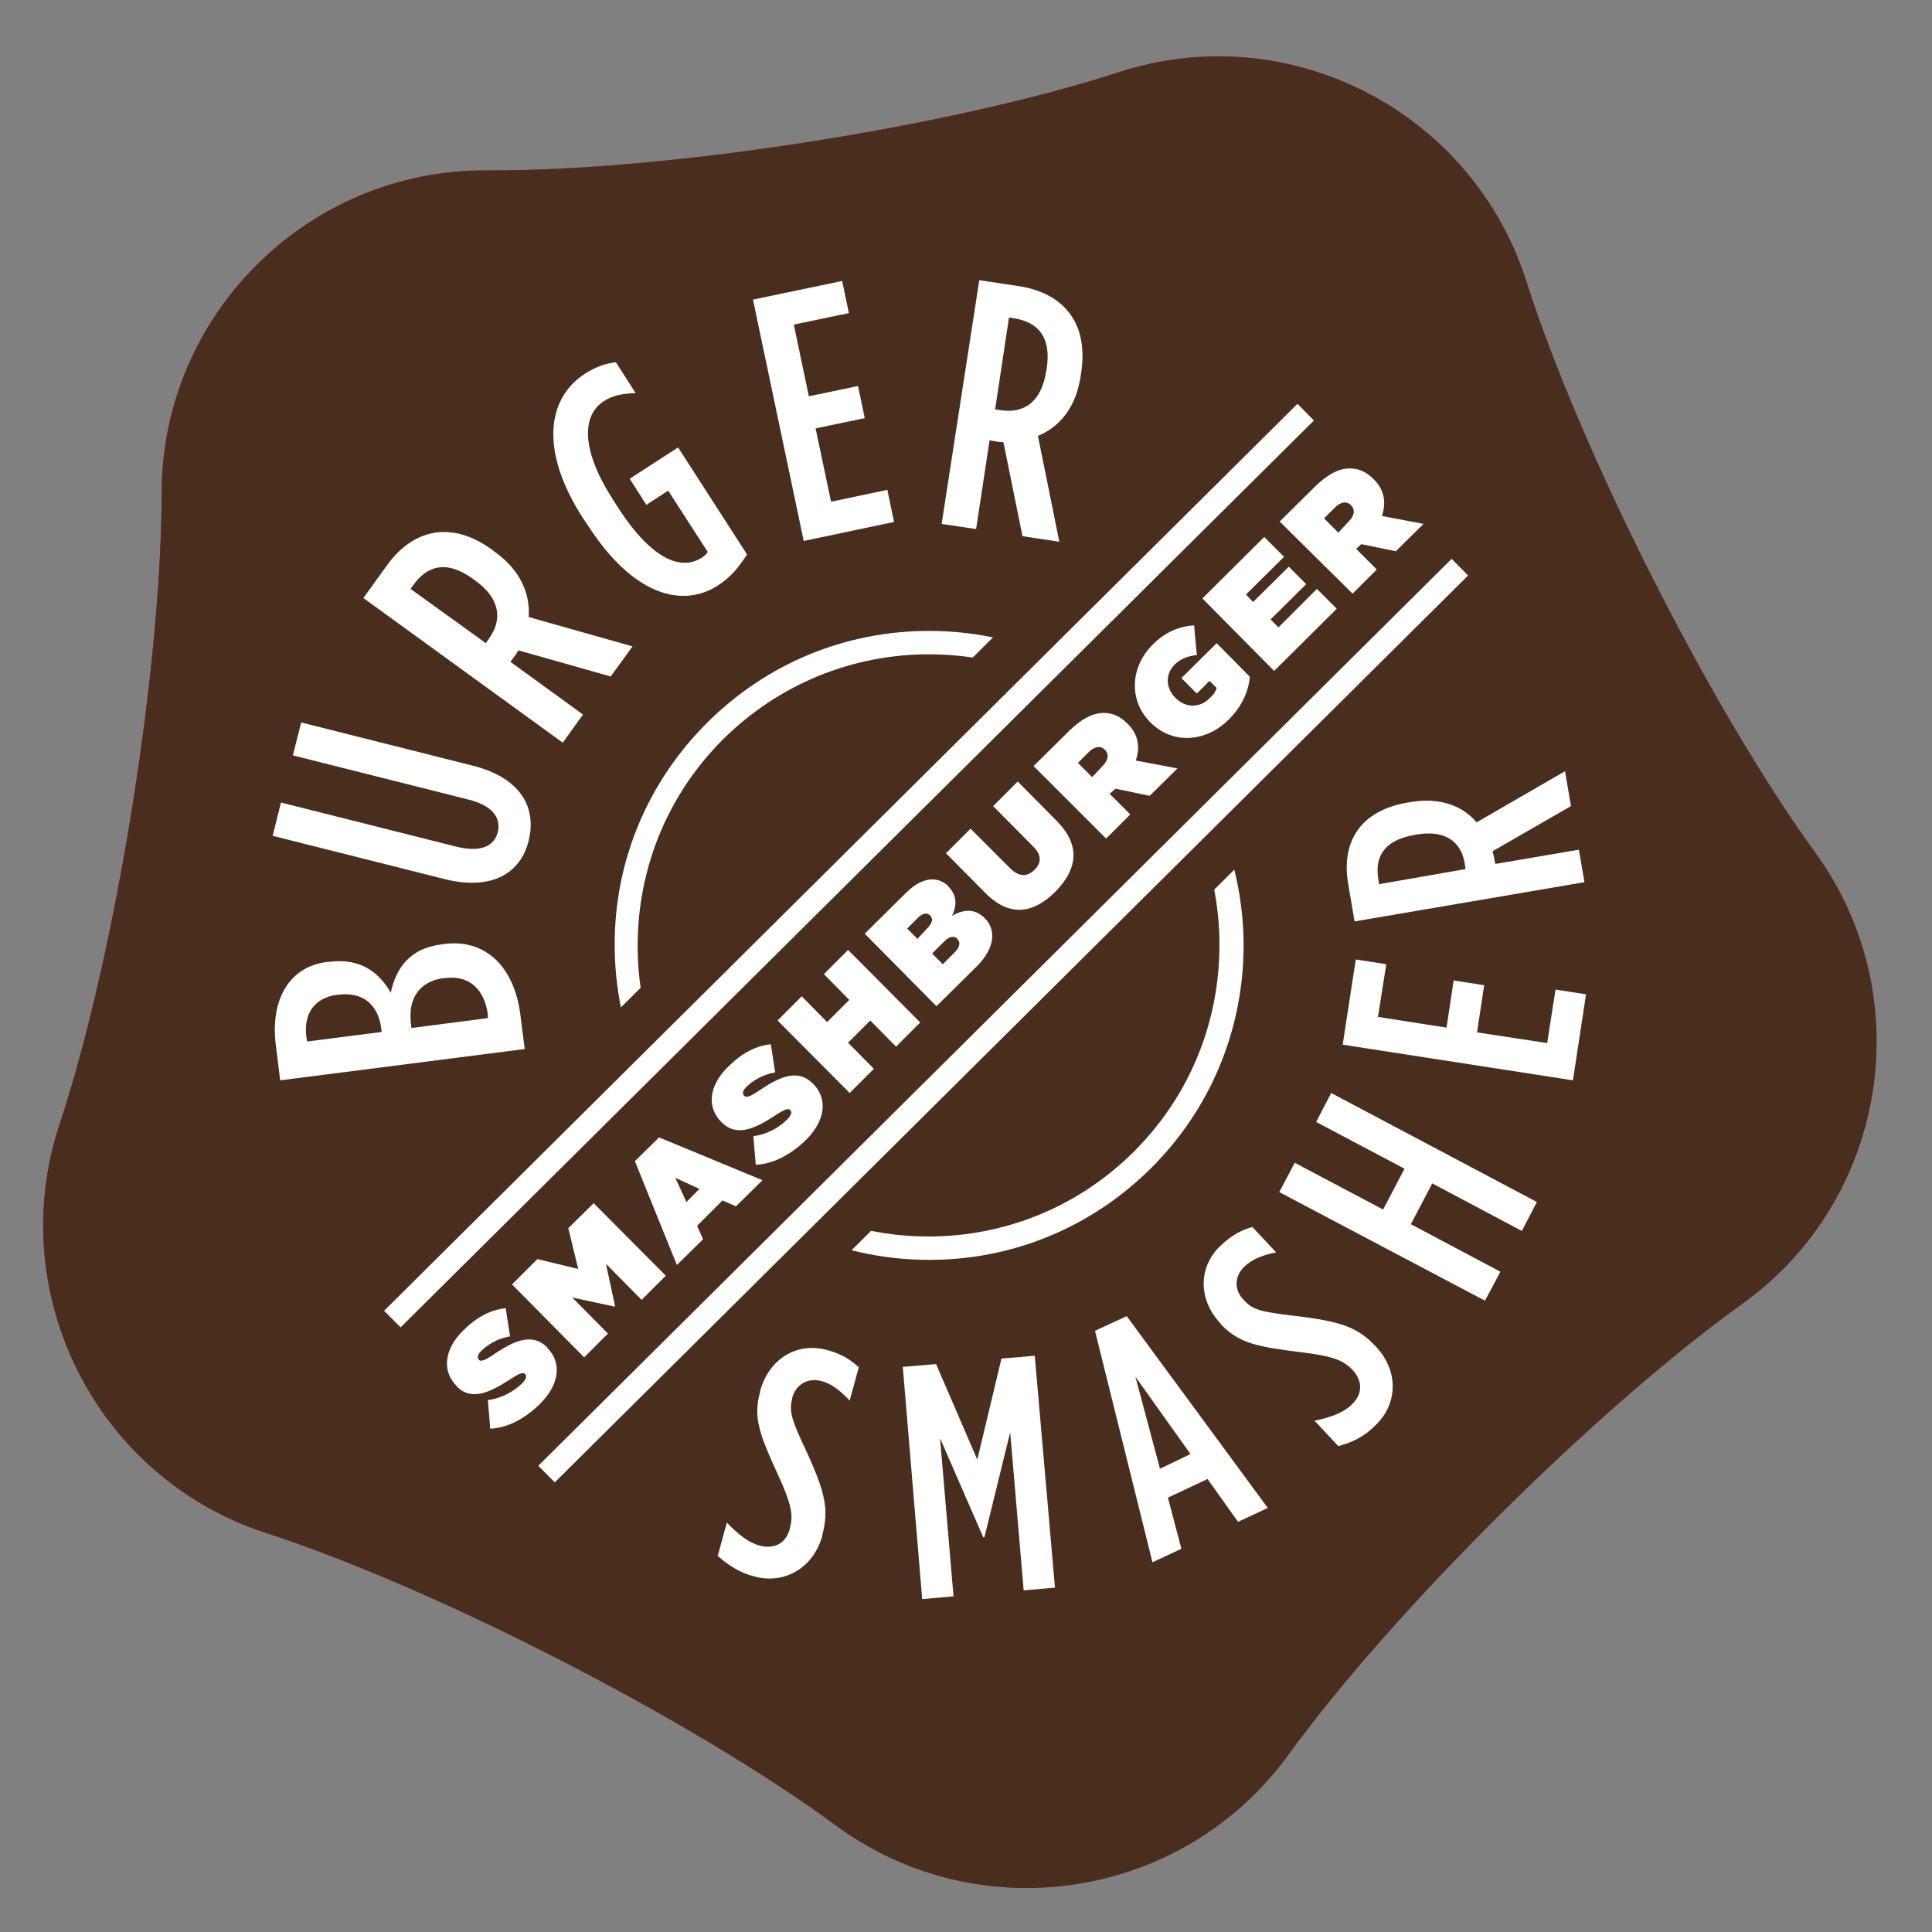 <?xml version="1.0" encoding="utf-8"?>
<!-- Generator: Adobe Illustrator 18.1.0, SVG Export Plug-In . SVG Version: 6.00 Build 0)  -->
<svg version="1.1" id="Layer_1" xmlns="http://www.w3.org/2000/svg" xmlns:xlink="http://www.w3.org/1999/xlink" x="0px" y="0px"
	 viewBox="0 0 48.75 48.75" enable-background="new 0 0 48.75 48.75" xml:space="preserve">
<rect x="0" y="0" width="48.75" height="48.75" fill="#808080" stroke="none"/>
<g>
	<g>
		<path fill="#C4161C" d="M4.08,12.44c0-4.5,3.69-8.16,8.19-8.14c4.5,0.03,11.69-1.09,15.97-2.48c4.28-1.39,8.9,0.98,10.27,5.27
			c1.37,4.29,4.65,10.78,7.29,14.42c2.65,3.64,1.82,8.77-1.84,11.39c-3.66,2.63-8.82,7.75-11.46,11.39
			c-2.65,3.64-7.78,4.44-11.41,1.77c-3.63-2.67-10.1-5.99-14.38-7.38c-4.28-1.39-6.62-6.03-5.21-10.3
			C2.91,24.12,4.07,16.94,4.08,12.44"/>
	</g>
	<g>
		<path fill="#492E1E" d="M4.08,12.44c0-4.5,3.69-8.16,8.19-8.14c4.5,0.03,11.69-1.09,15.97-2.48c4.28-1.39,8.9,0.98,10.27,5.27
			c1.37,4.29,4.65,10.78,7.29,14.42c2.65,3.64,1.82,8.77-1.84,11.39c-3.66,2.63-8.82,7.75-11.46,11.39
			c-2.65,3.64-7.78,4.44-11.41,1.77c-3.63-2.67-10.1-5.99-14.38-7.38c-4.28-1.39-6.62-6.03-5.21-10.3
			C2.91,24.12,4.07,16.94,4.08,12.44"/>
	</g>
	<g>
		<path fill="#FFFFFF" d="M23.45,31.79c-2.13,0-4.13-0.83-5.63-2.34c-1.49-1.5-2.31-3.5-2.31-5.62s0.84-4.11,2.34-5.6
			c1.5-1.49,3.48-2.31,5.59-2.31c2.13,0,4.13,0.83,5.63,2.34c1.49,1.5,2.31,3.5,2.31,5.62c-0.01,2.12-0.84,4.11-2.34,5.6
			C27.54,30.97,25.56,31.79,23.45,31.79z M23.44,16.51c-1.95,0-3.79,0.76-5.18,2.13c-1.39,1.38-2.16,3.22-2.17,5.19
			c-0.01,1.96,0.75,3.81,2.13,5.2c1.39,1.4,3.24,2.17,5.21,2.17c1.95,0,3.79-0.76,5.17-2.13c1.39-1.38,2.16-3.22,2.17-5.19
			s-0.75-3.81-2.13-5.2C27.26,17.28,25.41,16.51,23.44,16.51z"/>
	</g>
	<g>
		
			<rect x="14.17" y="19.31" transform="matrix(0.709 -0.705 0.705 0.709 -9.734 23.45)" fill="#492E1E" width="18.79" height="8.45"/>
	</g>
</g>
<g>
	<path fill="#FFFFFF" d="M12.37,36.05l-0.06-0.72c0.35-0.05,0.64-0.21,0.86-0.42c0.11-0.11,0.13-0.19,0.08-0.24l0,0
		c-0.05-0.05-0.14-0.02-0.37,0.13c-0.5,0.32-0.97,0.57-1.36,0.18l0-0.01c-0.35-0.35-0.34-0.89,0.16-1.39
		c0.35-0.35,0.7-0.53,1.08-0.57l0.11,0.71c-0.3,0.05-0.56,0.2-0.73,0.37c-0.09,0.09-0.1,0.16-0.06,0.21l0,0.01
		c0.05,0.05,0.13,0.03,0.36-0.12c0.55-0.38,1-0.56,1.37-0.19l0,0.01c0.38,0.38,0.3,0.94-0.19,1.42
		C13.24,35.8,12.81,36.03,12.37,36.05z"/>
	<path fill="#FFFFFF" d="M12.92,32.41l0.64-0.64l1.03,0.25l-0.25-1.03l0.64-0.63l1.82,1.83l-0.61,0.61l-0.9-0.91l0.23,1.07
		l-0.01,0.01l-1.07-0.23l0.9,0.91l-0.6,0.6L12.92,32.41z"/>
	<path fill="#FFFFFF" d="M16.02,29.3l0.61-0.6l2.61,1.08l-0.67,0.66l-0.34-0.15l-0.64,0.64l0.15,0.34l-0.66,0.65L16.02,29.3z
		 M17.65,30l-0.61-0.28l0.28,0.61L17.65,30z"/>
	<path fill="#FFFFFF" d="M19.07,29.39l-0.06-0.72c0.35-0.05,0.64-0.21,0.85-0.42c0.11-0.11,0.13-0.19,0.08-0.24l0,0
		c-0.05-0.05-0.14-0.02-0.37,0.13c-0.49,0.32-0.97,0.57-1.36,0.18l-0.01-0.01c-0.35-0.35-0.34-0.89,0.17-1.39
		c0.35-0.35,0.7-0.53,1.08-0.57l0.11,0.71c-0.3,0.05-0.56,0.2-0.73,0.37c-0.09,0.09-0.1,0.16-0.06,0.21l0.01,0.01
		c0.05,0.05,0.13,0.03,0.36-0.12c0.55-0.38,1-0.56,1.37-0.19l0.01,0.01c0.38,0.38,0.3,0.94-0.19,1.42
		C19.95,29.14,19.51,29.37,19.07,29.39z"/>
	<path fill="#FFFFFF" d="M19.62,25.75l0.61-0.61l0.64,0.65l0.56-0.56l-0.64-0.65l0.61-0.61l1.82,1.83l-0.61,0.61l-0.65-0.66
		l-0.56,0.56l0.65,0.66l-0.61,0.61L19.62,25.75z"/>
	<path fill="#FFFFFF" d="M21.82,23.56l1.03-1.02c0.25-0.25,0.47-0.35,0.68-0.35c0.13,0,0.27,0.05,0.4,0.17l0,0.01
		c0.22,0.22,0.22,0.48,0.09,0.74c0.3-0.17,0.58-0.19,0.83,0.06l0,0c0.29,0.29,0.26,0.75-0.2,1.21l-1.02,1.01L21.82,23.56z
		 M23.4,23.42c0.13-0.13,0.15-0.24,0.07-0.32l0,0c-0.08-0.08-0.19-0.06-0.32,0.07l-0.26,0.26l0.26,0.26L23.4,23.42z M24.09,24.03
		c0.13-0.13,0.15-0.26,0.07-0.33l0-0.01c-0.08-0.08-0.2-0.07-0.33,0.06l-0.31,0.31l0.27,0.27L24.09,24.03z"/>
	<path fill="#FFFFFF" d="M24.87,22.54l-1-1.01l0.62-0.62l1,1c0.23,0.23,0.44,0.21,0.61,0.04c0.17-0.16,0.2-0.37-0.03-0.59
		l-1.01-1.02l0.62-0.62l0.99,1c0.62,0.63,0.5,1.23-0.04,1.78C26.08,23.05,25.48,23.15,24.87,22.54z"/>
	<path fill="#FFFFFF" d="M26.08,19.33l0.9-0.89c0.33-0.32,0.61-0.45,0.87-0.45c0.22,0,0.41,0.08,0.6,0.27l0.01,0.01
		c0.27,0.27,0.31,0.59,0.2,0.92l1.05,0.2l-0.7,0.69l-0.87-0.18l0,0.01L28,20.03l0.52,0.52l-0.61,0.61L26.08,19.33z M27.82,19.33
		c0.15-0.15,0.17-0.3,0.06-0.41l0,0c-0.12-0.12-0.27-0.08-0.41,0.06l-0.27,0.27l0.36,0.36L27.82,19.33z"/>
	<path fill="#FFFFFF" d="M29.03,18.23L29.03,18.23c-0.55-0.55-0.52-1.39,0.06-1.97c0.31-0.31,0.67-0.46,1.04-0.48l0.07,0.75
		c-0.22,0.02-0.41,0.09-0.56,0.24c-0.24,0.24-0.23,0.59,0.02,0.84l0,0c0.26,0.26,0.62,0.26,0.87,0c0.11-0.1,0.15-0.18,0.17-0.25
		l-0.18-0.18L30.2,17.5l-0.39-0.39l0.89-0.88l0.84,0.85c-0.04,0.36-0.2,0.75-0.54,1.08C30.44,18.72,29.6,18.8,29.03,18.23z"/>
	<path fill="#FFFFFF" d="M30.34,15.1l1.56-1.55l0.5,0.5L31.44,15l0.18,0.19l0.9-0.89l0.44,0.44l-0.9,0.89l0.2,0.2l0.97-0.97l0.5,0.5
		l-1.58,1.57L30.34,15.1z"/>
	<path fill="#FFFFFF" d="M32.29,13.16l0.9-0.89c0.33-0.32,0.61-0.45,0.87-0.45c0.22,0,0.41,0.08,0.6,0.27l0.01,0.01
		c0.27,0.27,0.31,0.59,0.2,0.92l1.05,0.2l-0.7,0.69l-0.87-0.18l0,0l-0.13,0.12l0.52,0.52l-0.61,0.61L32.29,13.16z M34.03,13.16
		c0.15-0.15,0.17-0.3,0.06-0.41l0,0c-0.12-0.12-0.27-0.08-0.41,0.06l-0.27,0.27l0.36,0.36L34.03,13.16z"/>
</g>
<g>
	
		<rect x="21.13" y="5.6" transform="matrix(0.705 0.71 -0.71 0.705 21.818 -8.76)" fill="#FFFFFF" width="0.59" height="32.46"/>
</g>
<g>
	<path fill="#FFFFFF" d="M7.07,27.26l-0.11-0.89c-0.13-1.02,0.24-1.97,1.31-2.1l0.04,0c0.83-0.11,1.29,0.32,1.55,0.78
		c0.13-0.61,0.47-1.12,1.28-1.22l0.06-0.01c1.07-0.14,1.78,0.6,1.93,1.78l0.11,0.87L7.07,27.26z M9.62,25.95
		c-0.08-0.61-0.47-0.93-1.09-0.85l-0.02,0c-0.6,0.08-0.85,0.5-0.78,1.06l0.02,0.12l1.88-0.24L9.62,25.95z M12.31,25.6
		c-0.08-0.63-0.47-1-1.07-0.92l-0.04,0c-0.62,0.08-0.91,0.52-0.83,1.15l0.01,0.11l1.93-0.25L12.31,25.6z"/>
</g>
<g>
	<path fill="#FFFFFF" d="M11.21,22.18l-4.33-1.09l0.21-0.84l4.41,1.11c0.63,0.16,0.97-0.01,1.06-0.36c0.09-0.36-0.13-0.68-0.76-0.83
		l-4.41-1.11l0.21-0.83l4.33,1.09c1.19,0.3,1.62,1.04,1.41,1.89C13.14,22.04,12.4,22.48,11.21,22.18z"/>
</g>
<g>
	<path fill="#FFFFFF" d="M9.17,15.09l0.59-0.82c0.64-0.89,1.6-1.17,2.67-0.39l0.05,0.04c0.67,0.48,0.9,1.08,0.86,1.65l2.62,0.74
		l-0.55,0.76l-2.33-0.66c-0.02,0.03-0.04,0.07-0.06,0.1l-0.14,0.19l1.83,1.33l-0.51,0.71L9.17,15.09z M12.34,16.11
		c0.34-0.47,0.29-1.01-0.36-1.47l-0.04-0.03c-0.69-0.5-1.17-0.32-1.51,0.15l-0.07,0.1l1.9,1.37L12.34,16.11z"/>
</g>
<g>
	<path fill="#FFFFFF" d="M14.83,13.25l-0.11-0.16c-1.1-1.7-0.93-3.03,0.04-3.66c0.28-0.18,0.53-0.26,0.78-0.29l0.5,0.78
		c-0.31,0.01-0.57,0.05-0.8,0.2c-0.56,0.36-0.58,1.22,0.21,2.46l0.14,0.22c0.91,1.41,1.65,1.58,2.12,1.27
		c0.07-0.04,0.09-0.07,0.15-0.14l-1-1.55l-0.55,0.36l-0.42-0.66l1.22-0.79l1.74,2.7c-0.22,0.34-0.41,0.57-0.73,0.78
		C17.23,15.35,15.98,15.04,14.83,13.25z"/>
</g>
<g>
	<path fill="#FFFFFF" d="M19,7.56l2.25-0.47l0.17,0.81l-1.39,0.29L20.41,10l1.24-0.26l0.17,0.81l-1.24,0.26l0.39,1.85l1.42-0.3
		l0.17,0.81l-2.28,0.48L19,7.56z"/>
</g>
<g>
	<path fill="#FFFFFF" d="M24.71,7.07l1,0.15c1.09,0.17,1.77,0.89,1.57,2.2l-0.01,0.06c-0.12,0.82-0.55,1.3-1.08,1.52l0.54,2.67
		l-0.93-0.14l-0.48-2.37c-0.04-0.01-0.08,0-0.12-0.01l-0.23-0.04l-0.34,2.24l-0.87-0.13L24.71,7.07z M25.25,10.35
		c0.58,0.09,1.03-0.2,1.15-0.99l0.01-0.05c0.13-0.84-0.25-1.19-0.83-1.28l-0.12-0.02l-0.35,2.32L25.25,10.35z"/>
</g>
<g>
	<path fill="#FFFFFF" d="M18.11,39.26l0.23-0.84c0.3,0.31,0.56,0.51,0.83,0.58c0.34,0.09,0.65-0.03,0.76-0.42l0-0.02
		c0.09-0.32,0.05-0.59-0.3-1.35c-0.47-1.02-0.63-1.45-0.45-2.09l0-0.02c0.23-0.83,0.94-1.23,1.67-1.04c0.38,0.1,0.6,0.24,0.82,0.44
		l-0.23,0.84c-0.26-0.27-0.45-0.42-0.71-0.49c-0.32-0.09-0.64,0.06-0.74,0.42l0,0.02c-0.08,0.31-0.03,0.51,0.33,1.27
		c0.51,1.1,0.6,1.53,0.43,2.17l0,0.02c-0.23,0.83-0.97,1.23-1.71,1.03C18.67,39.69,18.37,39.49,18.11,39.26z"/>
</g>
<g>
	<path fill="#FFFFFF" d="M22.78,34.49l0.84-0.07l1.04,2.41l0.61-2.55l0.84-0.07l0.51,5.85l-0.79,0.07l-0.34-3.99l-0.65,2.65l-0.03,0
		l-1.09-2.5l0.34,3.99l-0.79,0.07L22.78,34.49z"/>
</g>
<g>
	<path fill="#FFFFFF" d="M27.63,33.58l0.8-0.37l3.56,4.84l-0.75,0.35l-0.77-1.08l-1,0.47l0.34,1.29l-0.73,0.34L27.63,33.58z
		 M30.04,36.69l-1.39-1.95l0.62,2.32L30.04,36.69z"/>
</g>
<g>
	<path fill="#FFFFFF" d="M33.77,36.49l-0.6-0.64c0.43-0.09,0.73-0.21,0.93-0.4c0.26-0.24,0.31-0.57,0.04-0.87l-0.01-0.01
		c-0.23-0.24-0.47-0.35-1.31-0.45c-1.12-0.14-1.56-0.23-2.02-0.71L30.8,33.4c-0.59-0.63-0.55-1.45,0-1.97
		c0.29-0.27,0.52-0.39,0.8-0.47l0.6,0.64c-0.37,0.08-0.59,0.17-0.79,0.35c-0.25,0.23-0.29,0.58-0.03,0.85l0.01,0.01
		c0.22,0.24,0.42,0.29,1.25,0.39c1.2,0.14,1.62,0.29,2.07,0.77l0.01,0.01c0.59,0.63,0.54,1.47-0.02,1.99
		C34.43,36.25,34.11,36.4,33.77,36.49z"/>
</g>
<g>
	<path fill="#FFFFFF" d="M32.28,30.08l0.39-0.74l2.23,1.18l0.54-1.03l-2.23-1.18l0.38-0.73l5.19,2.75l-0.38,0.73l-2.26-1.2
		l-0.54,1.03l2.26,1.2l-0.39,0.73L32.28,30.08z"/>
</g>
<g>
	<path fill="#FFFFFF" d="M33.88,26.36l0.33-2.15l0.77,0.12l-0.21,1.33l1.73,0.27l0.18-1.19l0.77,0.12l-0.18,1.19l1.77,0.27
		l0.21-1.35l0.77,0.12l-0.33,2.17L33.88,26.36z"/>
</g>
<g>
	<path fill="#FFFFFF" d="M34.18,23.25l-0.16-0.94c-0.18-1.03,0.27-1.85,1.5-2.06l0.06-0.01c0.77-0.13,1.33,0.1,1.68,0.51l2.23-1.29
		l0.15,0.88l-1.98,1.14c0.01,0.03,0.02,0.07,0.03,0.11l0.04,0.21l2.11-0.36l0.14,0.82L34.18,23.25z M36.96,21.79
		c-0.09-0.55-0.49-0.86-1.23-0.73l-0.05,0.01c-0.79,0.14-0.99,0.58-0.9,1.12l0.02,0.12l2.18-0.38L36.96,21.79z"/>
</g>
<g>
	
		<rect x="25.02" y="9.5" transform="matrix(0.705 0.71 -0.71 0.705 25.735 -10.36)" fill="#FFFFFF" width="0.59" height="32.46"/>
</g>
</svg>
